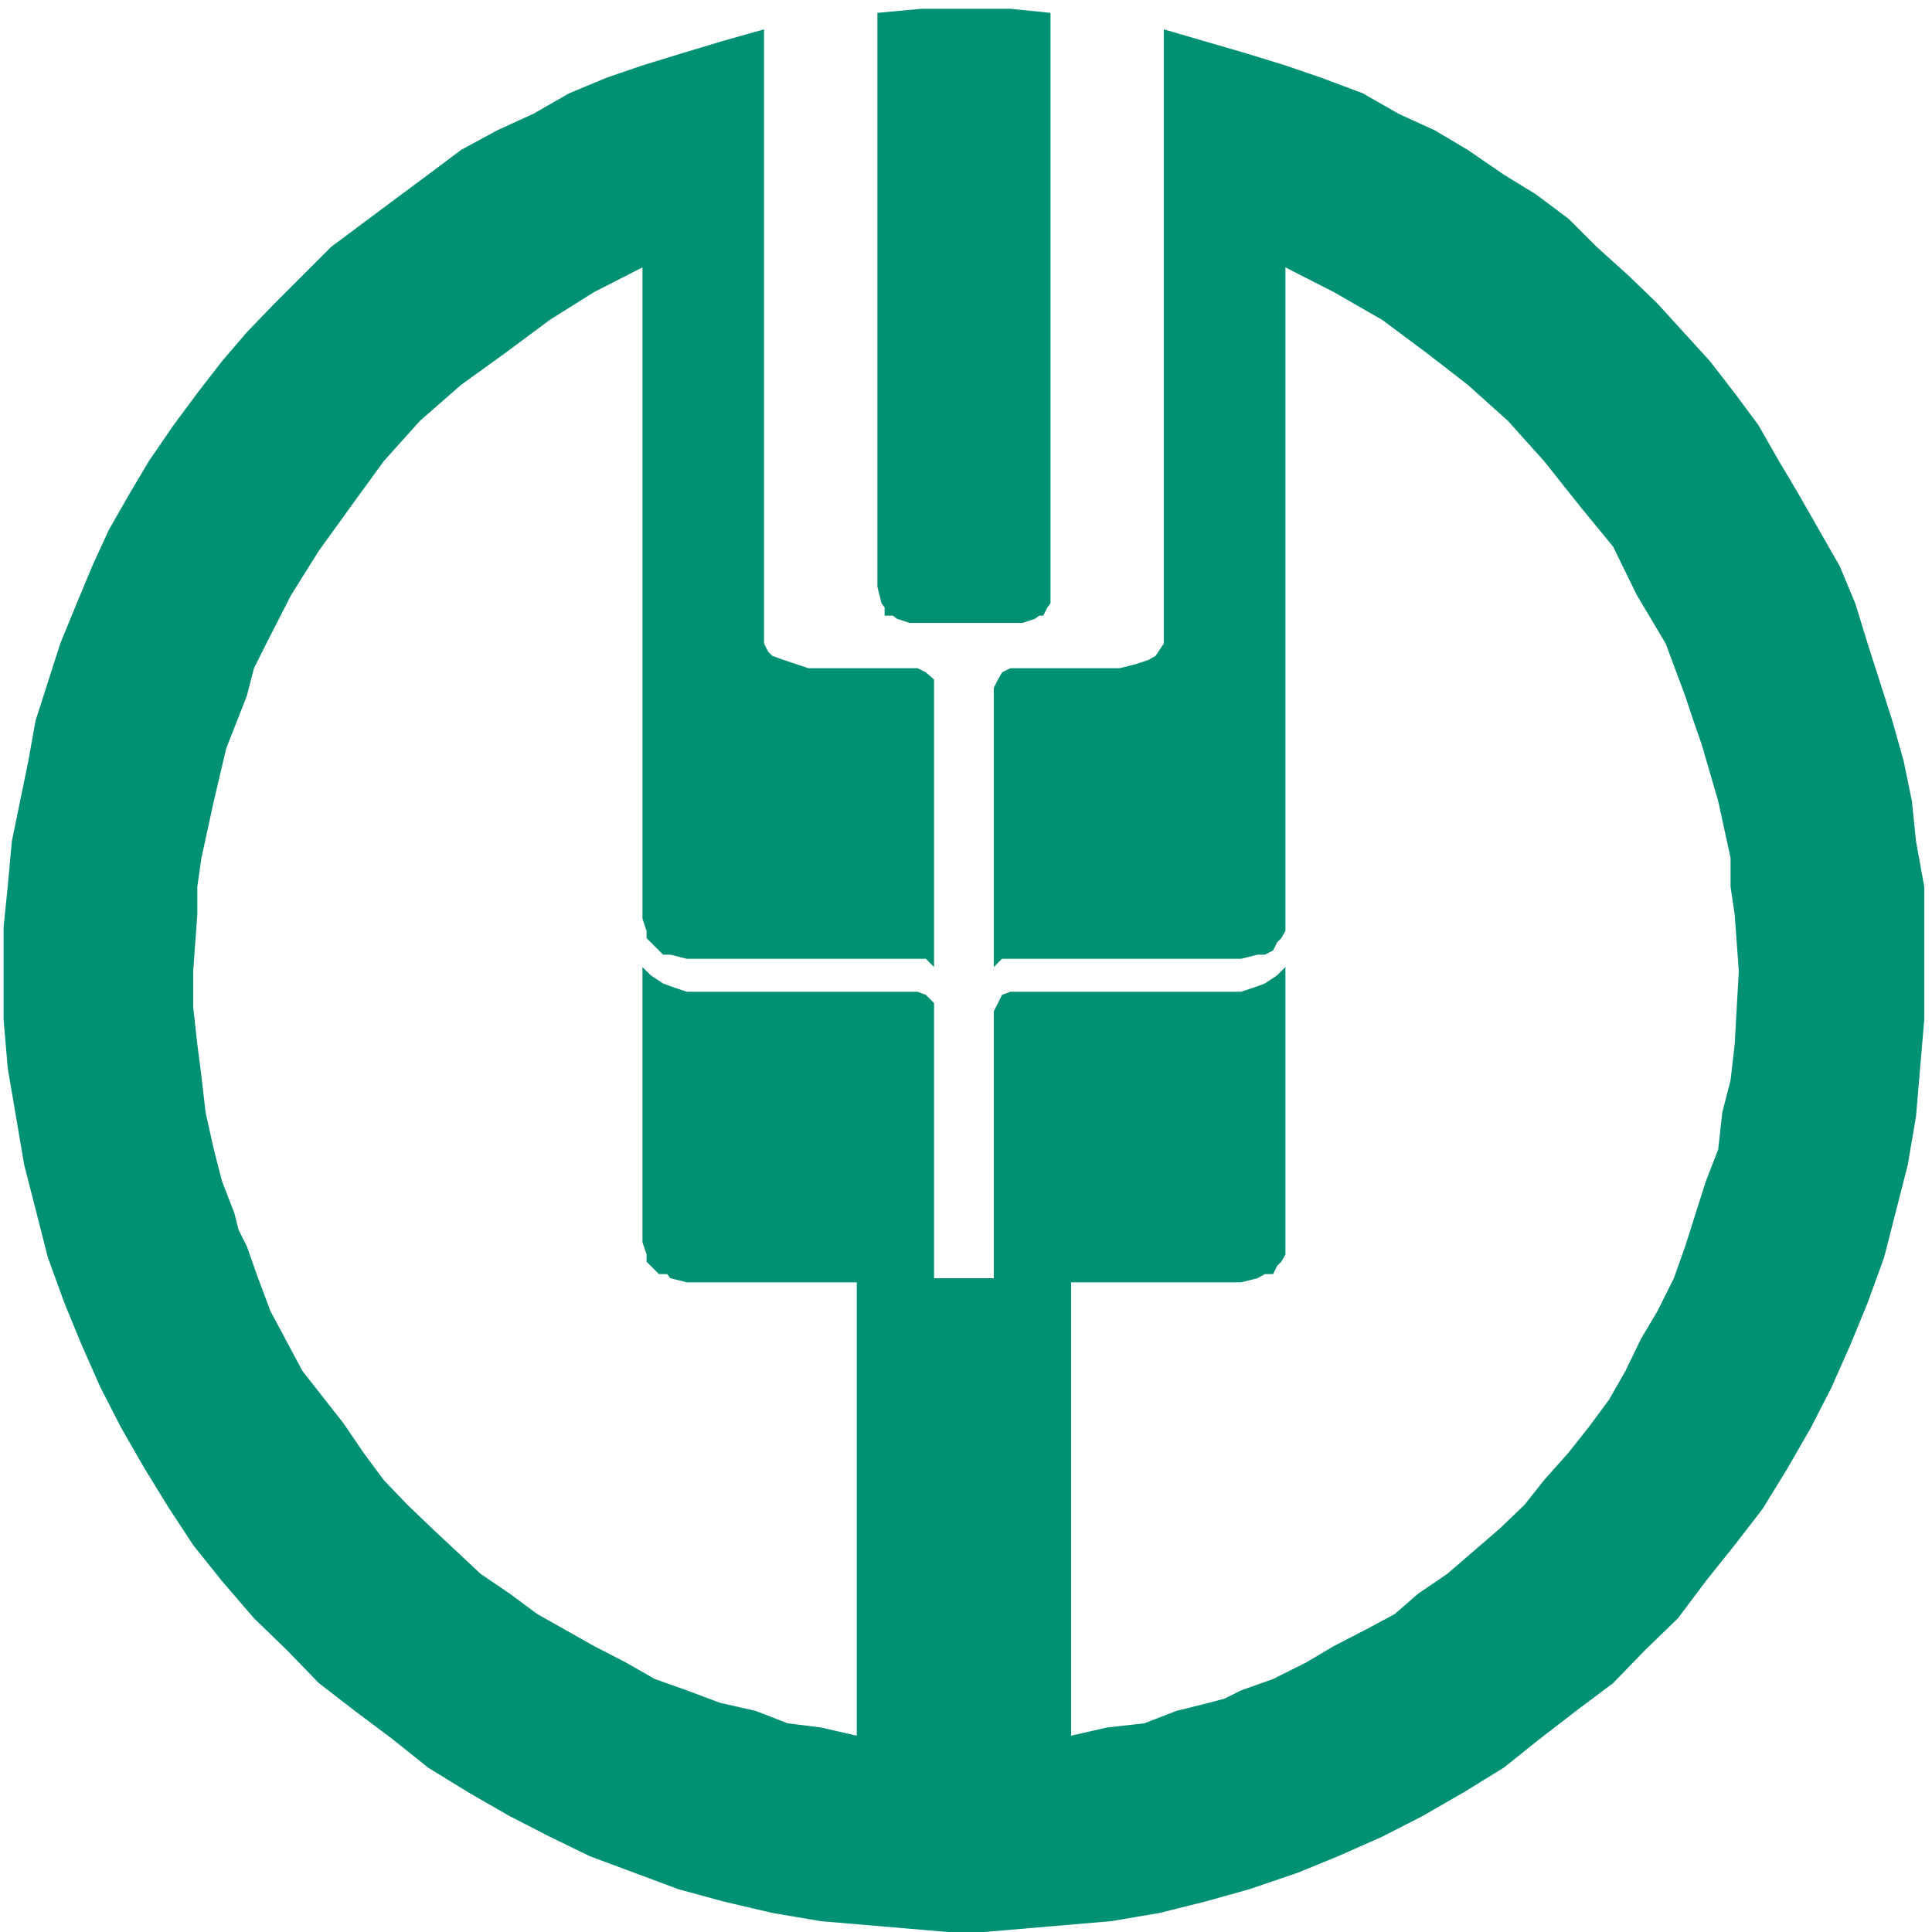 <svg height="128" viewBox="0 0 1024 1024" width="128" xmlns="http://www.w3.org/2000/svg"><g fill="#009174"><path d="m468.855 321.946v4.369h4.369l2.185 1.638 6.554 2.185h60.075l6.554-2.185 2.185-1.638h2.185l2.185-4.369 1.638-2.185v-312.934l-21.299-2.185h-46.967l-23.484 2.185v304.196l2.185 8.738z"/><path d="m1015.535 445.918-2.185-21.299-4.369-21.299-6.007-21.299-13.107-40.96-6.554-21.299-8.192-19.661-21.845-38.229-10.377-17.476-10.923-19.115-12.561-16.93-13.107-16.93-27.853-30.583-15.292-14.746-16.93-15.292-14.746-14.746-17.476-13.107-16.93-10.377-19.115-13.107-17.476-10.377-19.115-8.738-19.115-10.923-21.845-8.192-19.115-6.554-21.299-6.554-43.145-12.561v325.495l-4.369 6.554-3.823 2.185-6.554 2.185-8.738 2.185h-57.89l-4.369 2.185-2.185 3.823-2.185 4.369v148.002l2.185-2.185 2.185-2.185h126.703l8.738-2.185h3.823l4.369-2.185 2.185-4.369 2.185-2.185 2.185-3.823v-351.71l25.668 13.107 25.668 14.746 23.484 17.476 21.845 16.93 21.299 19.115 19.115 21.299 19.115 24.03 17.476 21.299 12.561 25.668 15.292 25.668 10.377 27.853 4.369 13.107 4.369 12.561 8.738 30.037 6.554 30.037v15.292l2.185 14.746 2.185 30.037-2.185 38.775-2.185 19.115-4.369 16.93-2.185 19.661-6.554 16.93-10.923 34.406-6.007 16.93-8.738 17.476-8.738 14.746-8.192 16.93-8.738 15.292-10.923 14.746-10.377 13.107-13.107 14.746-10.377 13.107-13.107 12.561-27.853 24.03-15.292 10.377-12.561 10.923-15.292 8.192-16.93 8.738-14.746 8.738-17.476 8.738-16.93 6.007-8.738 4.369-8.192 2.185-17.476 4.369-16.93 6.554-19.661 2.185-19.115 4.369v-240.299h90.112l8.738-2.185 3.823-2.185h4.369l2.185-4.369 2.185-2.185 2.185-3.823v-152.371l-4.369 4.369-6.554 4.369-6.007 2.185-6.554 2.185h-122.334l-4.369 1.638-2.185 4.369-2.185 4.369v141.449h-31.676v-145.818l-4.369-4.369-4.369-1.638h-122.334l-6.554-2.185-6.007-2.185-6.554-4.369-2.185-2.185-2.185-2.185v145.818l2.185 6.554v3.823l2.185 2.185 4.369 4.369h4.369l1.638 2.185 8.738 2.185h90.112v240.299l-19.115-4.369-17.476-2.185-16.93-6.554-19.115-4.369-17.476-6.554-16.93-6.007-15.292-8.738-16.93-8.738-30.037-16.93-14.746-10.923-15.292-10.377-25.668-24.03-13.107-12.561-12.561-13.107-10.923-14.746-10.377-15.292-21.845-27.853-16.93-31.676-6.554-17.476-6.007-16.93-4.369-8.738-2.185-8.738-6.554-16.93-4.369-16.93-4.369-19.661-2.185-19.115-2.185-16.93-2.185-19.661v-19.115l2.185-30.037v-14.746l2.185-15.292 6.554-30.037 6.554-27.853 10.923-27.853 3.823-14.746 6.554-13.107 13.107-25.668 14.746-23.484 16.93-23.484 17.476-24.03 19.115-21.299 21.845-19.115 23.484-16.93 23.484-17.476 23.484-14.746 25.668-13.107v345.156l2.185 6.554v3.823l2.185 2.185 4.369 4.369 2.185 2.185h3.823l8.738 2.185h126.703l4.369 4.369v-152.371l-4.369-3.823-4.369-2.185h-57.89l-6.554-2.185-6.554-2.185-6.007-2.185-2.185-2.185-2.185-4.369v-325.495l-21.299 6.007-21.845 6.554-21.299 6.554-19.115 6.554-19.661 8.192-19.115 10.923-19.115 8.738-19.115 10.377-17.476 13.107-16.93 12.561-34.406 25.668-15.292 15.292-14.746 14.746-14.746 15.292-13.107 15.292-13.107 16.93-12.561 16.93-13.107 19.115-10.377 17.476-10.923 19.115-8.738 19.115-8.192 19.661-8.738 21.299-13.107 40.96-3.823 21.299-4.369 21.299-4.369 21.299-2.185 24.03-2.185 21.299v49.152l2.185 25.668 4.369 25.668 4.369 25.668 6.007 23.484 6.554 25.668 8.738 24.03 8.738 21.299 10.377 23.484 10.923 21.299 12.561 21.845 13.107 21.299 12.561 19.115 15.292 19.115 16.93 19.661 17.476 16.93 16.93 17.476 19.115 14.746 19.661 14.746 19.115 15.292 21.299 13.107 21.845 12.561 21.299 10.923 21.299 10.377 23.484 8.738 23.484 8.738 24.03 6.554 25.668 6.007 25.668 4.369 25.668 2.185 25.668 2.185 25.668 2.185 25.668-2.185 25.668-2.185 25.668-2.185 25.668-4.369 24.03-6.007 23.484-6.554 25.668-8.738 21.299-8.738 23.484-10.377 21.299-10.923 21.845-12.561 21.299-13.107 19.115-15.292 19.115-14.746 19.661-14.746 16.93-17.476 17.476-16.93 14.746-19.661 15.292-19.115 14.746-19.115 13.107-21.299 12.561-21.845 10.923-21.299 10.377-23.484 8.738-21.299 8.738-24.03 6.554-25.668 6.007-23.484 4.369-25.668 2.185-25.668 2.185-25.668v-70.451z"/></g></svg>
